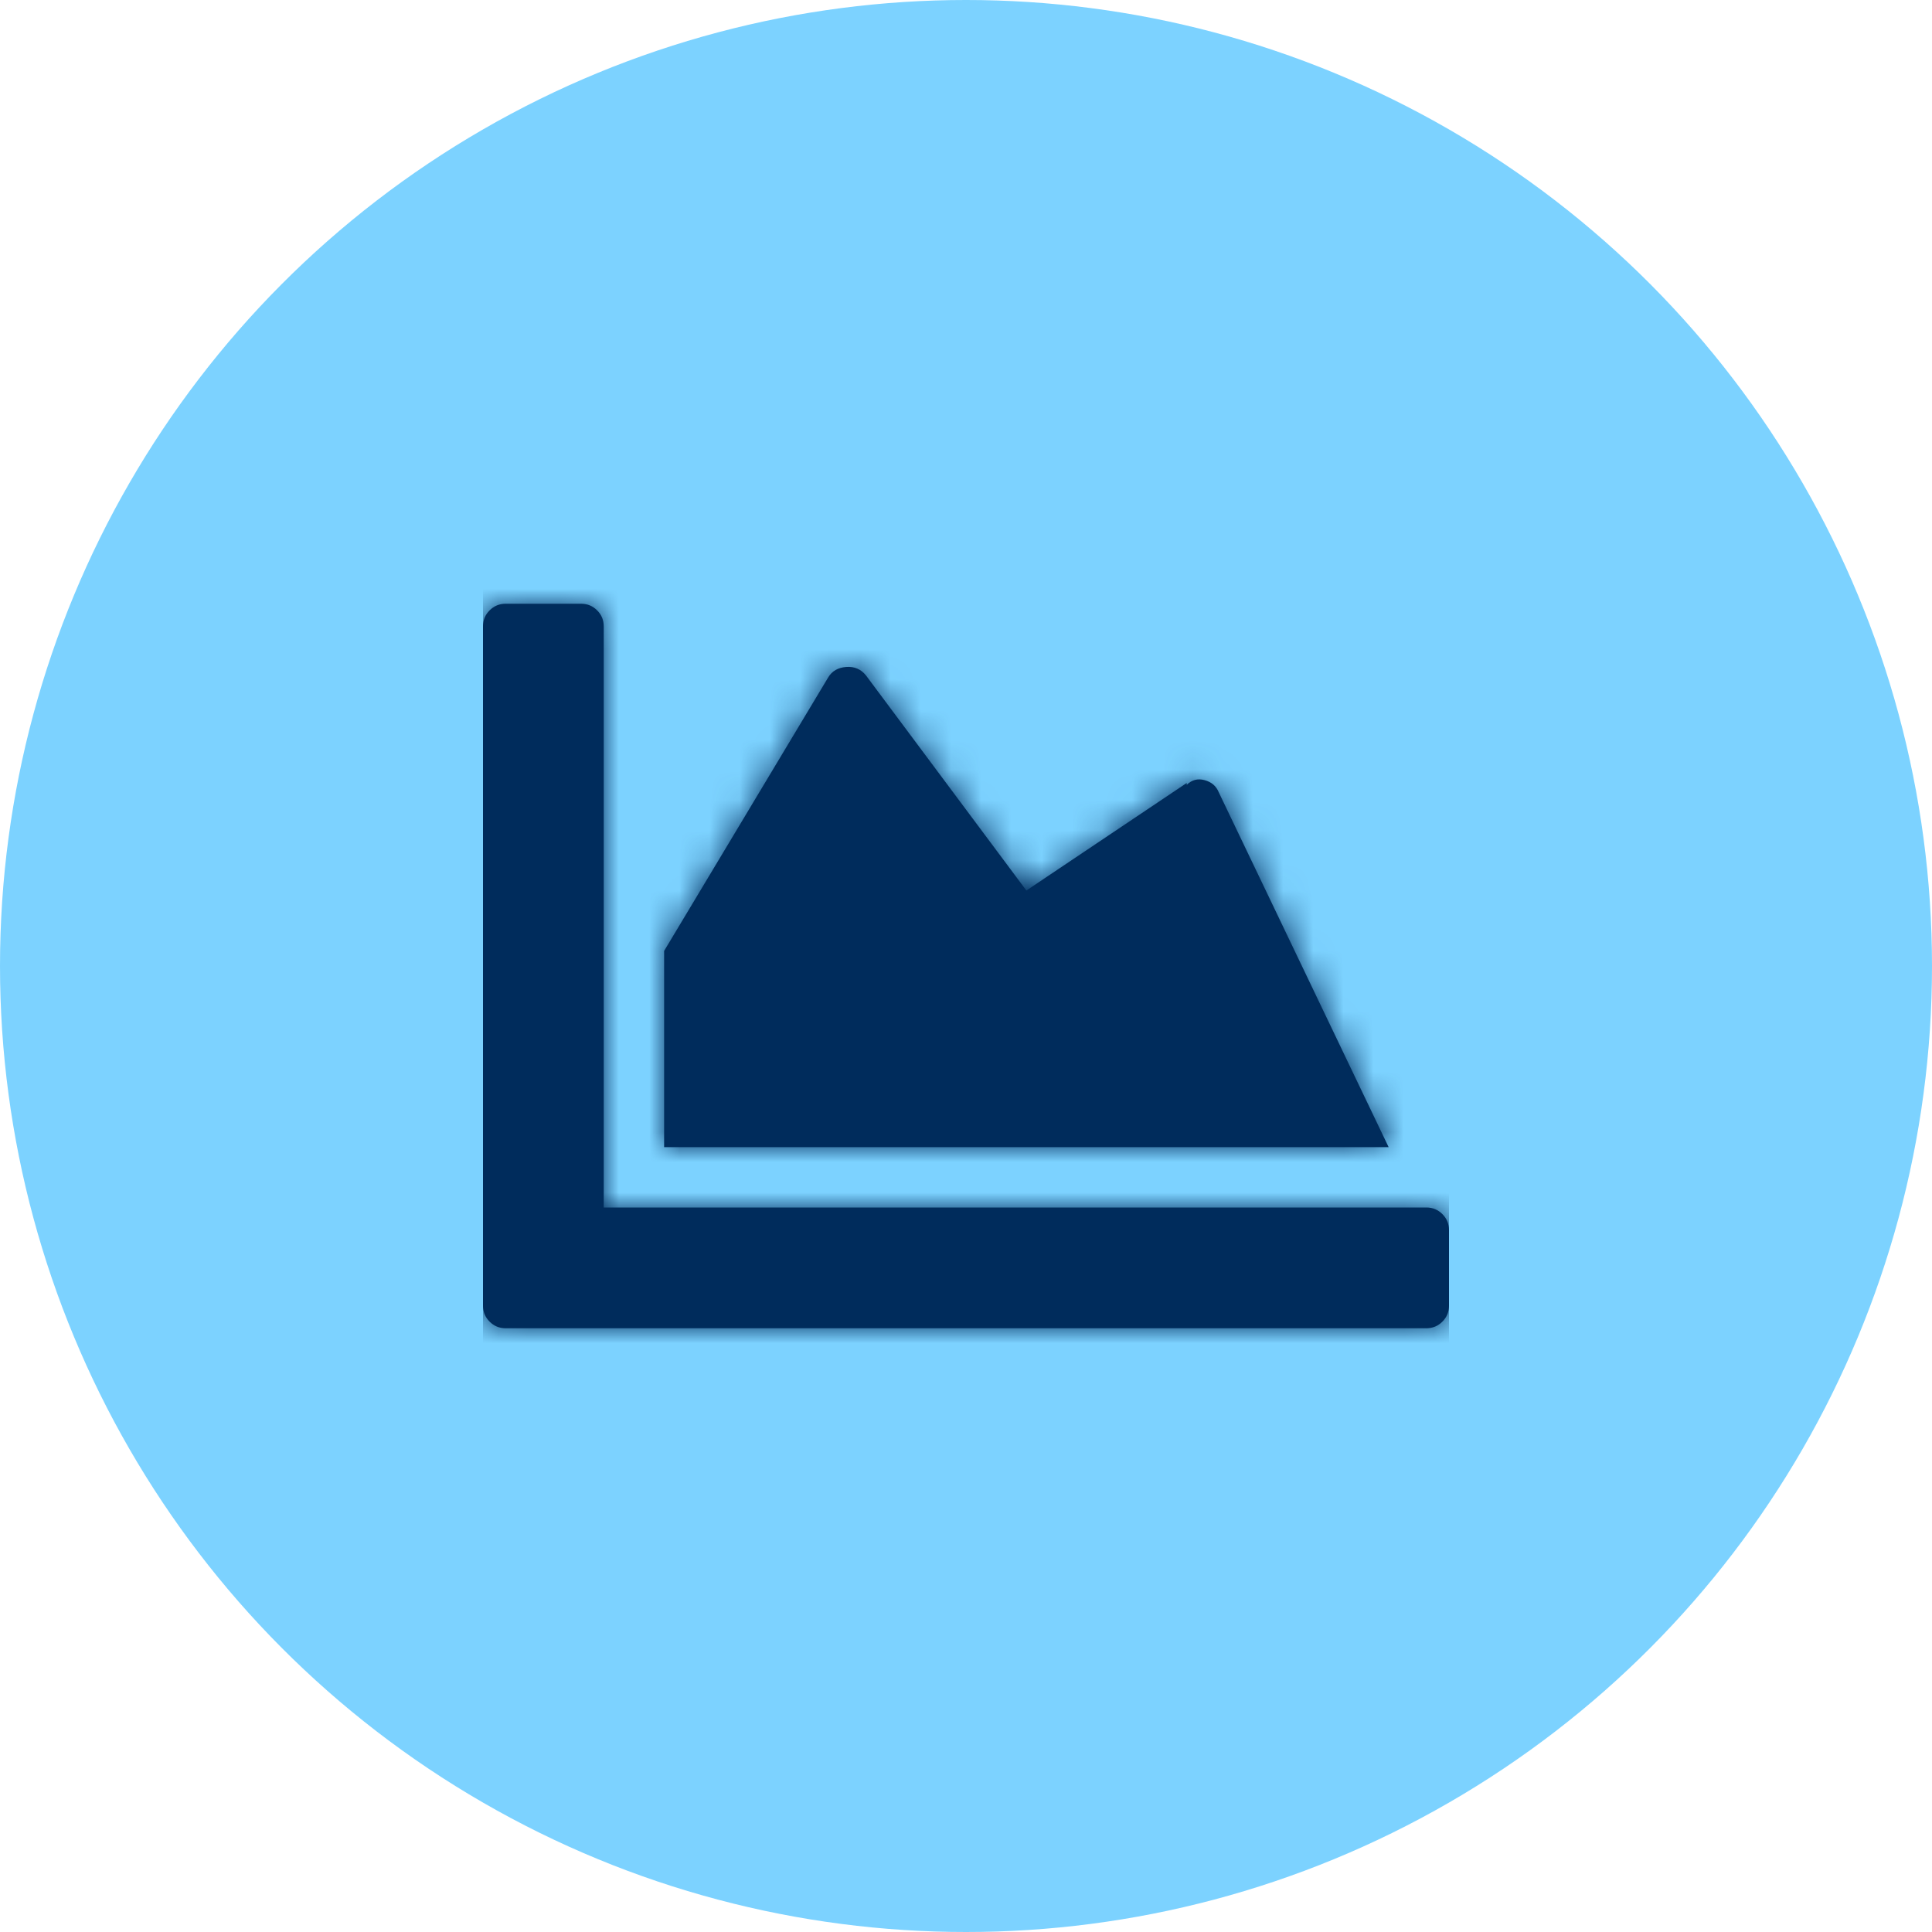 <svg xmlns="http://www.w3.org/2000/svg" xmlns:xlink="http://www.w3.org/1999/xlink" width="64" height="64" viewBox="0 0 64 64">
  <defs>
    <path id="statistic---data-area-a" d="M31.25,20 C31.458,20 31.635,20.073 31.781,20.219 C31.927,20.365 32,20.542 32,20.75 L32,23.25 C32,23.458 31.927,23.635 31.781,23.781 C31.635,23.927 31.458,24 31.25,24 L0.75,24 C0.542,24 0.365,23.927 0.219,23.781 C0.073,23.635 0,23.458 0,23.25 L0,0.75 C0,0.542 0.073,0.365 0.219,0.219 C0.365,0.073 0.542,0 0.75,0 L3.25,0 C3.458,0 3.635,0.073 3.781,0.219 C3.927,0.365 4,0.542 4,0.75 L4,20 L31.25,20 Z M23.312,5.937 L23.312,6 C23.479,5.833 23.677,5.781 23.906,5.844 C24.135,5.906 24.292,6.042 24.375,6.25 L30,18 L6,18 L6,11.5 L11.437,2.437 C11.562,2.229 11.76,2.115 12.031,2.094 C12.302,2.073 12.521,2.167 12.687,2.375 L18,9.5 L23.312,5.937 Z"/>
  </defs>
  <g fill="none" fill-rule="evenodd">
    <circle cx="32" cy="32" r="32" fill="#7CD2FF" fill-rule="nonzero"/>
    <g transform="translate(16 20)">
      <mask id="statistic---data-area-b" fill="#FFFFFF">
        <use xlink:href="#statistic---data-area-a"/>
      </mask>
      <use fill="#002C5C" fill-rule="nonzero" xlink:href="#statistic---data-area-a"/>
      <g mask="url(#statistic---data-area-b)">
        <g transform="translate(0 -4)">
          <rect width="32" height="32" fill="#002C5C"/>
          <rect width="32" height="32" fill="none"/>
        </g>
      </g>
    </g>
  </g>
</svg>
